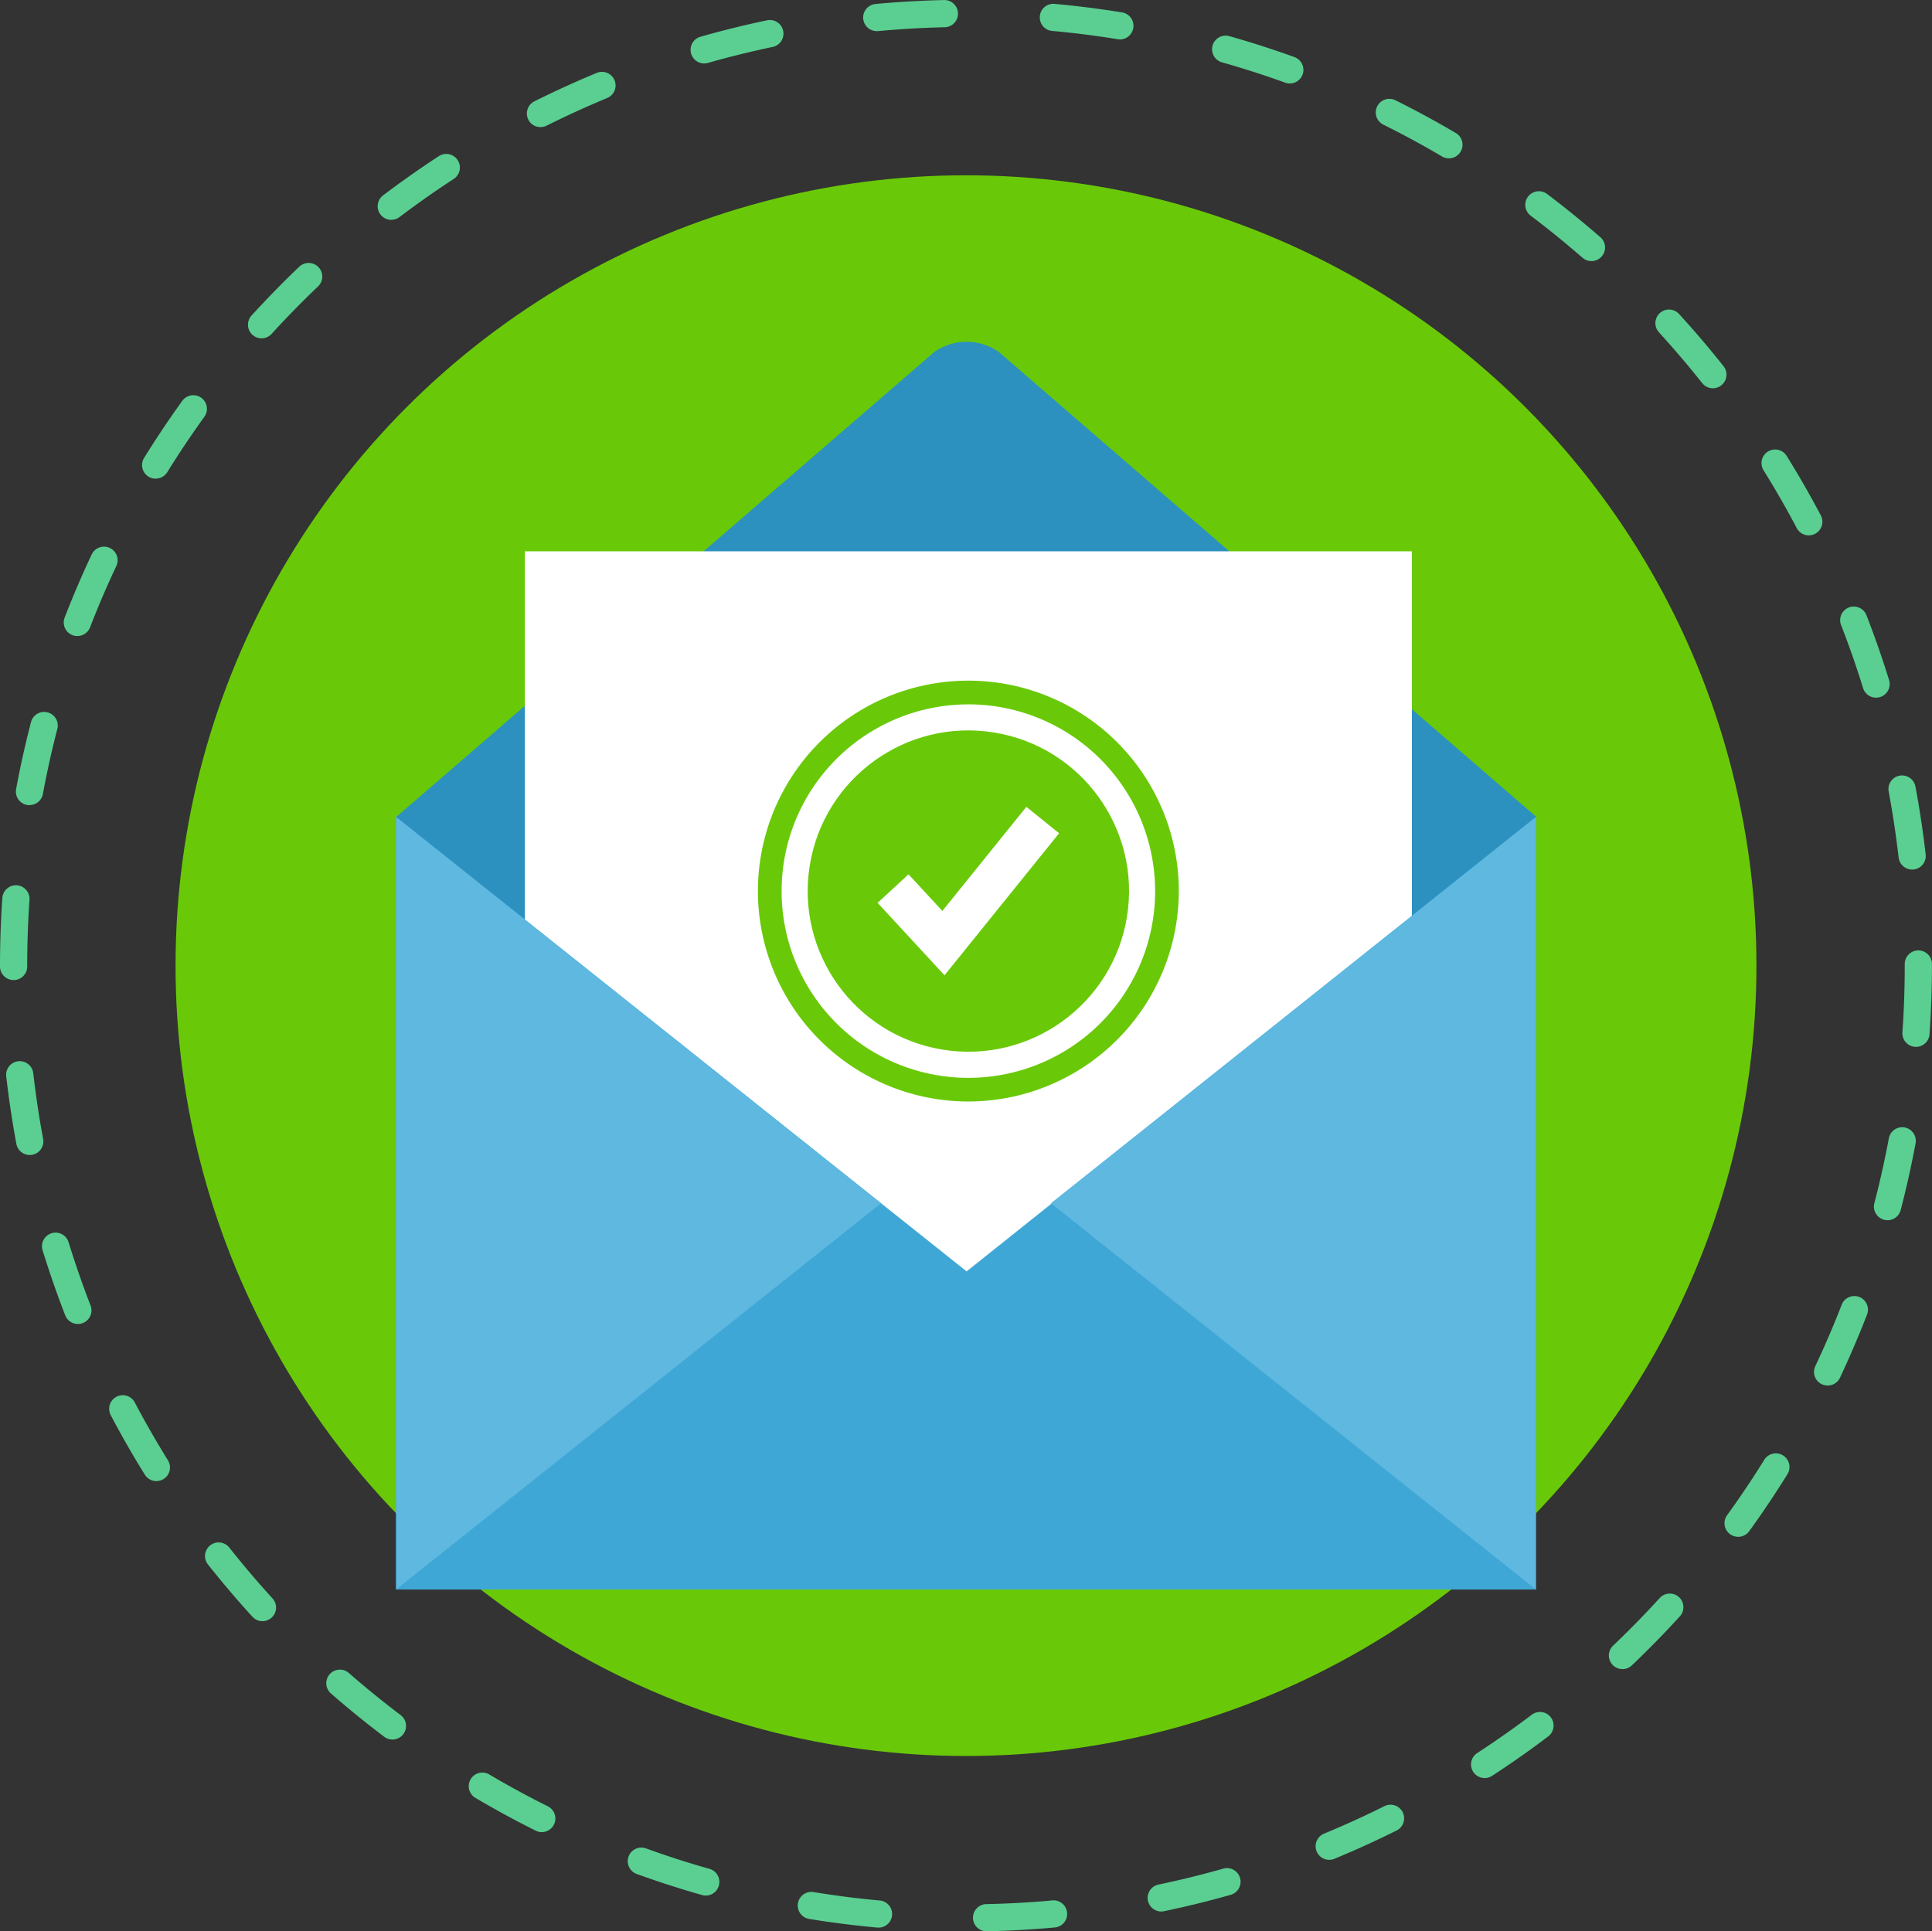 <svg xmlns="http://www.w3.org/2000/svg" width="150" height="149.964" viewBox="0 0 150 149.964">
  <rect x="0" y="0" width="150" height="149.964" fill="#333333" stroke="none"/>
  <g id="verify_your_email_icon" data-name="verify your email icon" transform="translate(-565 -445.018)">
    <g id="Group_27" data-name="Group 27" transform="translate(565 445.018)">
      <g id="Group_26" data-name="Group 26" transform="translate(0)">
        <g id="Group_4" data-name="Group 4">
          <g id="Group_3" data-name="Group 3">
            <g id="Group_2" data-name="Group 2">
              <path id="Path_3" data-name="Path 3" d="M1688.3,2060.85a1.056,1.056,0,0,1-.022-2.112c1.723-.036,3.462-.135,5.171-.292a1.056,1.056,0,0,1,.193,2.1c-1.757.162-3.547.262-5.318.3Zm-8.4-.29c-.031,0-.064,0-.1,0-1.763-.16-3.542-.387-5.286-.671a1.056,1.056,0,0,1,.34-2.085c1.7.277,3.423.5,5.137.652a1.056,1.056,0,0,1-.094,2.108Zm21.951-1.249a1.056,1.056,0,0,1-.215-2.09c1.684-.351,3.375-.767,5.028-1.237a1.056,1.056,0,1,1,.577,2.032c-1.7.484-3.442.912-5.174,1.273A1.044,1.044,0,0,1,1701.854,2059.311Zm-35.365-1.237a1.066,1.066,0,0,1-.289-.041c-1.7-.482-3.407-1.032-5.072-1.635a1.056,1.056,0,1,1,.72-1.986c1.617.587,3.275,1.121,4.928,1.589a1.057,1.057,0,0,1-.288,2.074Zm48.405-2.775a1.056,1.056,0,0,1-.4-2.033c1.586-.655,3.169-1.376,4.707-2.144a1.057,1.057,0,0,1,.944,1.891c-1.583.789-3.213,1.532-4.845,2.206A1.059,1.059,0,0,1,1714.895,2055.3Zm-61.133-2.15a1.055,1.055,0,0,1-.47-.111c-1.583-.789-3.16-1.646-4.685-2.547a1.056,1.056,0,1,1,1.074-1.819c1.482.876,3.014,1.708,4.553,2.475a1.057,1.057,0,0,1-.472,2Zm73.2-4.2a1.056,1.056,0,0,1-.577-1.941c1.44-.937,2.865-1.938,4.237-2.975a1.056,1.056,0,1,1,1.274,1.685c-1.41,1.067-2.877,2.1-4.359,3.061A1.048,1.048,0,0,1,1726.962,2048.95Zm-84.8-2.991a1.046,1.046,0,0,1-.636-.214c-1.412-1.066-2.8-2.2-4.137-3.361a1.056,1.056,0,0,1,1.389-1.591c1.3,1.132,2.65,2.231,4.021,3.267a1.056,1.056,0,0,1-.638,1.9Zm95.5-5.468a1.056,1.056,0,0,1-.728-1.821c1.246-1.185,2.465-2.431,3.623-3.7a1.056,1.056,0,0,1,1.561,1.424c-1.192,1.307-2.446,2.588-3.728,3.808A1.055,1.055,0,0,1,1737.663,2040.492Zm-105.588-3.722a1.052,1.052,0,0,1-.781-.344c-1.194-1.307-2.354-2.673-3.452-4.059a1.056,1.056,0,1,1,1.657-1.31c1.066,1.347,2.194,2.674,3.354,3.945a1.057,1.057,0,0,1-.779,1.769Zm114.567-6.552a1.056,1.056,0,0,1-.855-1.676c1.009-1.394,1.98-2.843,2.886-4.3a1.056,1.056,0,0,1,1.8,1.114c-.932,1.5-1.931,2.993-2.969,4.428A1.056,1.056,0,0,1,1746.641,2030.217Zm-122.8-4.323a1.056,1.056,0,0,1-.9-.5c-.934-1.5-1.825-3.057-2.648-4.621a1.056,1.056,0,0,1,1.869-.985c.8,1.519,1.666,3.03,2.573,4.49a1.058,1.058,0,0,1-.9,1.614Zm129.746-7.426a1.043,1.043,0,0,1-.45-.1,1.057,1.057,0,0,1-.5-1.406c.736-1.557,1.424-3.16,2.046-4.764a1.056,1.056,0,1,1,1.969.764c-.64,1.651-1.348,3.3-2.1,4.9A1.056,1.056,0,0,1,1753.587,2018.469Zm-135.844-4.776a1.056,1.056,0,0,1-.985-.674c-.641-1.649-1.23-3.344-1.751-5.034a1.056,1.056,0,1,1,2.018-.622c.507,1.642,1.079,3.287,1.7,4.891a1.056,1.056,0,0,1-.6,1.367A1.068,1.068,0,0,1,1617.742,2013.693Zm140.5-8.057a1.04,1.04,0,0,1-.267-.035,1.056,1.056,0,0,1-.756-1.288c.434-1.662.813-3.363,1.127-5.054a1.056,1.056,0,0,1,2.076.386c-.323,1.74-.713,3.491-1.159,5.2A1.057,1.057,0,0,1,1758.247,2005.636ZM1614,2000.572a1.056,1.056,0,0,1-1.037-.863c-.325-1.737-.59-3.509-.791-5.269a1.057,1.057,0,0,1,2.1-.239c.194,1.71.453,3.432.767,5.12a1.056,1.056,0,0,1-.844,1.232A1.068,1.068,0,0,1,1614,2000.572Zm146.448-8.4-.075,0a1.056,1.056,0,0,1-.979-1.128c.12-1.711.181-3.452.181-5.175v-.128a1.056,1.056,0,0,1,1.055-1.057h0a1.057,1.057,0,0,1,1.057,1.055v.129c0,1.774-.062,3.564-.186,5.325A1.056,1.056,0,0,1,1760.453,1992.173Zm-147.7-5.185a1.056,1.056,0,0,1-1.057-1.055v-.065c0-1.75.062-3.519.182-5.258a1.056,1.056,0,1,1,2.107.146c-.116,1.69-.176,3.409-.176,5.112v.065A1.056,1.056,0,0,1,1612.748,1986.988Zm147.4-8.581a1.057,1.057,0,0,1-1.048-.936c-.2-1.71-.456-3.432-.772-5.12a1.056,1.056,0,0,1,2.077-.389c.326,1.736.593,3.509.794,5.269a1.056,1.056,0,0,1-.929,1.17A1.12,1.12,0,0,1,1760.148,1978.406Zm-146.166-5a.989.989,0,0,1-.193-.018,1.056,1.056,0,0,1-.847-1.23c.322-1.741.711-3.49,1.155-5.2a1.056,1.056,0,1,1,2.045.531c-.431,1.663-.81,3.363-1.122,5.054A1.057,1.057,0,0,1,1613.982,1973.4Zm143.365-8.347a1.056,1.056,0,0,1-1.008-.745c-.508-1.642-1.082-3.287-1.706-4.889a1.056,1.056,0,1,1,1.969-.767c.642,1.649,1.233,3.342,1.756,5.032a1.057,1.057,0,0,1-1.01,1.369Zm-139.65-4.783a1.057,1.057,0,0,1-.986-1.437c.639-1.651,1.345-3.3,2.1-4.9a1.056,1.056,0,1,1,1.911.9c-.734,1.557-1.42,3.16-2.041,4.764A1.056,1.056,0,0,1,1617.7,1960.272Zm134.429-7.821a1.057,1.057,0,0,1-.936-.564c-.8-1.518-1.668-3.028-2.577-4.487a1.056,1.056,0,1,1,1.793-1.117c.935,1.5,1.827,3.056,2.652,4.618a1.056,1.056,0,0,1-.933,1.549Zm-128.348-4.4a1.056,1.056,0,0,1-.9-1.612c.931-1.5,1.929-2.995,2.966-4.43a1.056,1.056,0,0,1,1.713,1.237c-1.008,1.4-1.977,2.844-2.882,4.306A1.058,1.058,0,0,1,1623.778,1948.05Zm120.9-7.021a1.054,1.054,0,0,1-.828-.4c-1.068-1.348-2.2-2.673-3.358-3.942a1.056,1.056,0,0,1,1.559-1.426c1.194,1.305,2.356,2.67,3.455,4.055a1.057,1.057,0,0,1-.827,1.713ZM1632,1937.158a1.057,1.057,0,0,1-.781-1.768c1.191-1.308,2.444-2.59,3.724-3.811a1.057,1.057,0,0,1,1.458,1.53c-1.244,1.186-2.462,2.432-3.621,3.7A1.055,1.055,0,0,1,1632,1937.158Zm103.251-6a1.053,1.053,0,0,1-.694-.259c-1.3-1.13-2.651-2.229-4.023-3.264a1.056,1.056,0,1,1,1.272-1.687c1.413,1.065,2.805,2.2,4.139,3.359a1.056,1.056,0,0,1-.695,1.852Zm-93.179-3.2a1.057,1.057,0,0,1-.639-1.9c1.41-1.069,2.876-2.1,4.357-3.065a1.057,1.057,0,0,1,1.154,1.77c-1.439.938-2.864,1.939-4.234,2.978A1.054,1.054,0,0,1,1642.073,1927.954Zm82.11-4.778a1.049,1.049,0,0,1-.535-.146c-1.483-.874-3.016-1.705-4.556-2.471a1.056,1.056,0,0,1,.941-1.891c1.584.787,3.162,1.643,4.688,2.543a1.056,1.056,0,0,1-.537,1.966Zm-70.528-2.424a1.056,1.056,0,0,1-.474-2c1.581-.791,3.21-1.534,4.843-2.21a1.056,1.056,0,0,1,.808,1.952c-1.586.656-3.169,1.38-4.706,2.148A1.049,1.049,0,0,1,1653.655,1920.752Zm58.177-3.388a1.04,1.04,0,0,1-.358-.063c-1.617-.585-3.275-1.118-4.93-1.585a1.057,1.057,0,0,1,.574-2.034c1.7.482,3.409,1.03,5.073,1.631a1.057,1.057,0,0,1-.36,2.051Zm-45.469-1.555a1.057,1.057,0,0,1-.289-2.073c1.7-.486,3.442-.915,5.174-1.277a1.056,1.056,0,1,1,.432,2.068c-1.682.352-3.374.77-5.026,1.241A1.054,1.054,0,0,1,1666.364,1915.809Zm32.265-1.871a1.08,1.08,0,0,1-.17-.013c-1.695-.275-3.423-.494-5.137-.647a1.056,1.056,0,0,1,.189-2.1c1.764.158,3.543.382,5.287.666a1.056,1.056,0,0,1-.168,2.1Zm-18.856-.639a1.056,1.056,0,0,1-.1-2.108c1.757-.163,3.546-.266,5.319-.305a1.056,1.056,0,0,1,.046,2.112c-1.723.038-3.462.138-5.17.3A.9.9,0,0,1,1679.772,1913.3Z" transform="translate(-1611.691 -1910.886)" fill="#5acf91"/>
            </g>
          </g>
          <circle id="Ellipse_1" data-name="Ellipse 1" cx="61.37" cy="61.37" r="61.37" transform="translate(13.63 13.611)" fill="#69c908"/>
        </g>
        <g id="Group_25" data-name="Group 25" transform="translate(30.754 26.54)">
          <g id="Group_7" data-name="Group 7" transform="translate(0)">
            <g id="Group_6" data-name="Group 6">
              <g id="Group_5" data-name="Group 5">
                <path id="Path_4" data-name="Path 4" d="M1736.536,1979.118l-2.177,13.5-.418,2.59c0,2.006-4.286,28.434-6.506,28.434l-35.1-24.256-38.959,27.031c-2.219,0-4.553-28.438-4.553-30.443l-.155-3.355-.621-13.46,6.263-5.412,35.521-30.7a4.359,4.359,0,0,1,5.008,0l35.487,30.7Z" transform="translate(-1648.045 -1942.258)" fill="#2c91bf"/>
              </g>
            </g>
          </g>
          <g id="Group_9" data-name="Group 9" transform="translate(9.997 16.269)">
            <g id="Group_8" data-name="Group 8">
              <rect id="Rectangle_3" data-name="Rectangle 3" width="68.866" height="64.921" fill="#fff"/>
            </g>
          </g>
          <g id="Group_11" data-name="Group 11" transform="translate(0 36.898)">
            <g id="Group_10" data-name="Group 10">
              <path id="Path_5" data-name="Path 5" d="M1692.338,2021.158l-44.293-35.284v59.984h88.491v-59.984Z" transform="translate(-1648.045 -1985.874)" fill="#3fa7d6"/>
            </g>
          </g>
          <g id="Group_13" data-name="Group 13" transform="translate(0 36.898)">
            <g id="Group_12" data-name="Group 12">
              <path id="Path_6" data-name="Path 6" d="M1648.045,1985.874v59.984l37.65-29.992Z" transform="translate(-1648.045 -1985.874)" fill="#5eb8e0"/>
            </g>
          </g>
          <g id="Group_15" data-name="Group 15" transform="translate(50.841 36.898)">
            <g id="Group_14" data-name="Group 14">
              <path id="Path_7" data-name="Path 7" d="M1745.792,1985.874v59.984l-37.65-29.992Z" transform="translate(-1708.142 -1985.874)" fill="#5eb8e0"/>
            </g>
          </g>
          <g id="Group_24" data-name="Group 24" transform="translate(28.09 26.311)">
            <g id="Group_19" data-name="Group 19" transform="translate(2.029 2.029)">
              <g id="Group_18" data-name="Group 18" transform="translate(0)">
                <g id="Group_17" data-name="Group 17">
                  <g id="Group_16" data-name="Group 16">
                    <ellipse id="Ellipse_2" data-name="Ellipse 2" cx="12.474" cy="12.474" rx="12.474" ry="12.474" transform="translate(0 24.625) rotate(-80.783)" fill="#69c908"/>
                  </g>
                </g>
              </g>
            </g>
            <g id="Group_23" data-name="Group 23">
              <g id="Group_22" data-name="Group 22">
                <g id="Group_21" data-name="Group 21">
                  <g id="Group_20" data-name="Group 20">
                    <path id="Path_8" data-name="Path 8" d="M1697.589,2006.038a16.339,16.339,0,1,1,16.339-16.34A16.359,16.359,0,0,1,1697.589,2006.038Zm0-30.836a14.5,14.5,0,1,0,14.5,14.5A14.513,14.513,0,0,0,1697.589,1975.2Z" transform="translate(-1681.249 -1973.359)" fill="#69c908"/>
                  </g>
                </g>
              </g>
            </g>
          </g>
          <path id="Path_9" data-name="Path 9" d="M1697.428,1998.022l-5.193-5.625,2.4-2.215,2.626,2.845,6.523-8.084,2.542,2.05Z" transform="translate(-1654.851 -1948.832)" fill="#fff"/>
        </g>
      </g>
    </g>
  </g>
</svg>
